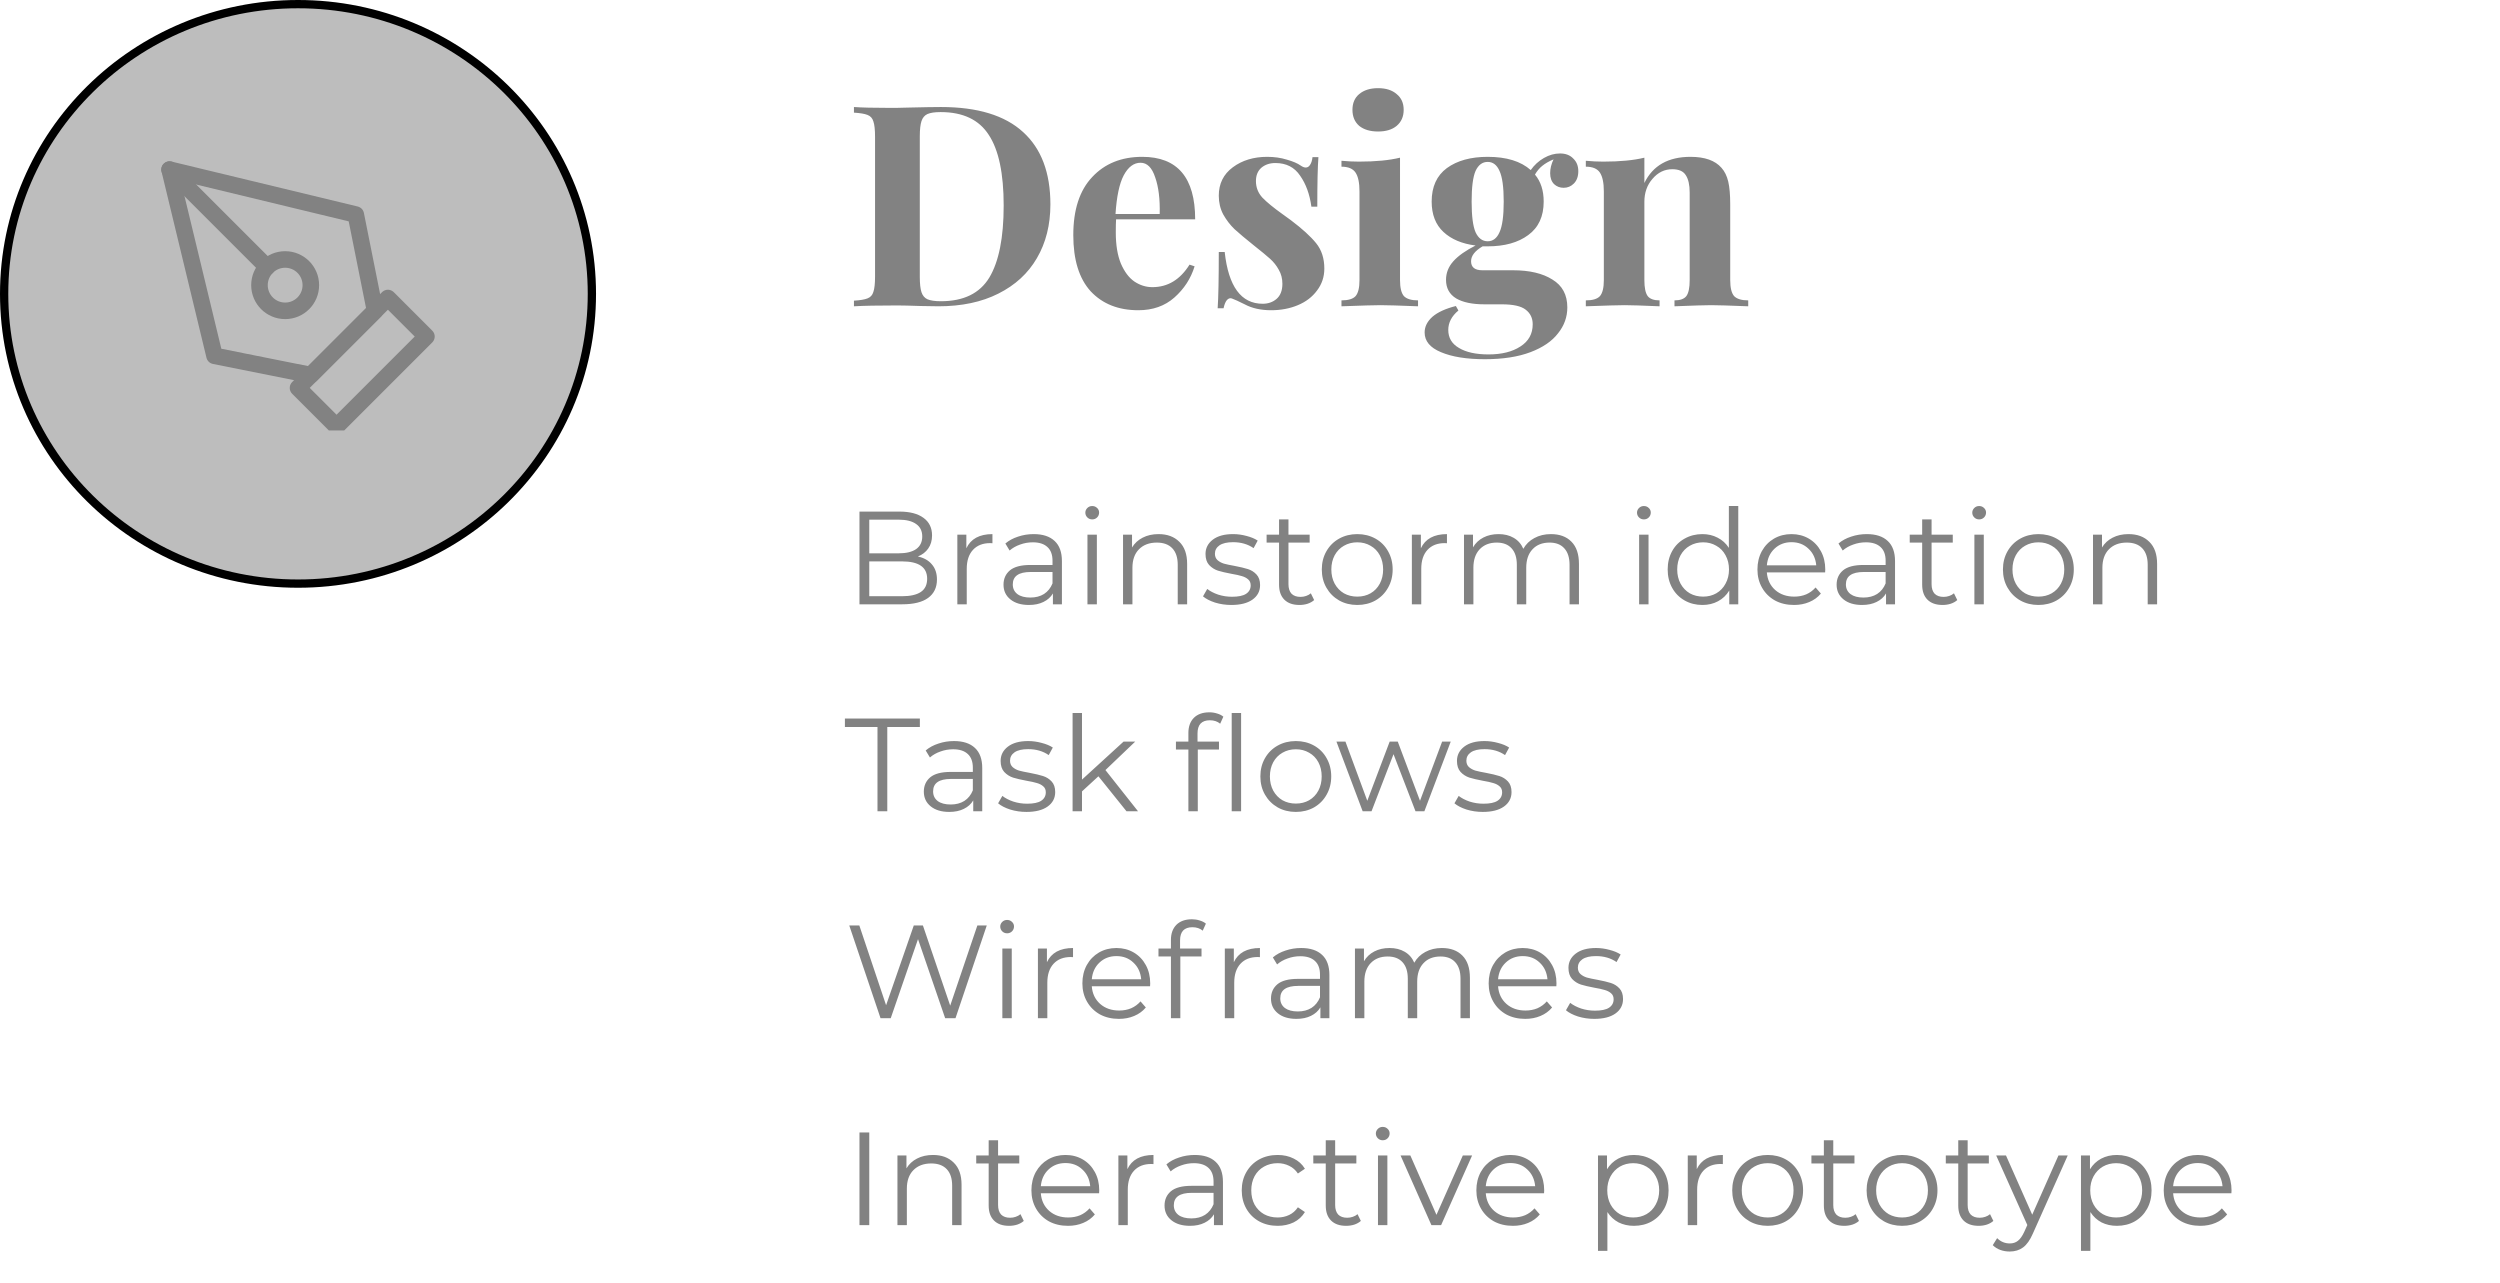 <svg width="302" height="155" viewBox="0 0 302 155" fill="none" xmlns="http://www.w3.org/2000/svg">
<path d="M36 70.5C16.387 70.5 0.5 54.823 0.5 35.5C0.5 16.177 16.387 0.5 36 0.5C55.613 0.5 71.5 16.177 71.5 35.5C71.5 54.823 55.613 70.5 36 70.5Z" fill="#BDBDBD" stroke="black"/>
<g clip-path="url(#clip0)">
<path d="M36 46.859L46.859 36L51.513 40.654L40.654 51.513L36 46.859Z" stroke="#828282" stroke-width="2" stroke-linecap="round" stroke-linejoin="round"/>
<path d="M45.305 37.552L42.978 25.918L20.484 20.488L25.914 42.982L37.548 45.309L45.305 37.552Z" stroke="#828282" stroke-width="2" stroke-linecap="round" stroke-linejoin="round"/>
<path d="M20.484 20.488L32.252 32.256" stroke="#828282" stroke-width="2" stroke-linecap="round" stroke-linejoin="round"/>
<path d="M34.446 37.549C36.16 37.549 37.549 36.16 37.549 34.446C37.549 32.733 36.16 31.344 34.446 31.344C32.733 31.344 31.344 32.733 31.344 34.446C31.344 36.16 32.733 37.549 34.446 37.549Z" stroke="#828282" stroke-width="2" stroke-linecap="round" stroke-linejoin="round"/>
</g>
<path d="M113.662 12.928C118.082 12.928 121.391 13.937 123.59 15.954C125.789 17.949 126.888 20.861 126.888 24.692C126.888 27.163 126.344 29.327 125.256 31.186C124.191 33.022 122.638 34.45 120.598 35.47C118.581 36.49 116.167 37 113.356 37L111.248 36.966C109.933 36.921 108.981 36.898 108.392 36.898C106.057 36.898 104.312 36.932 103.156 37V36.32C103.904 36.275 104.448 36.184 104.788 36.048C105.151 35.912 105.389 35.651 105.502 35.266C105.638 34.881 105.706 34.257 105.706 33.396V16.532C105.706 15.671 105.638 15.047 105.502 14.662C105.389 14.277 105.151 14.016 104.788 13.88C104.448 13.744 103.904 13.653 103.156 13.608V12.928C104.108 12.996 105.479 13.03 107.27 13.03H108.324L109.684 12.996C111.543 12.951 112.869 12.928 113.662 12.928ZM113.628 13.54C112.925 13.54 112.393 13.619 112.03 13.778C111.69 13.937 111.452 14.22 111.316 14.628C111.18 15.036 111.112 15.648 111.112 16.464V33.464C111.112 34.28 111.18 34.892 111.316 35.3C111.452 35.708 111.69 35.991 112.03 36.15C112.393 36.309 112.937 36.388 113.662 36.388C116.405 36.388 118.354 35.436 119.51 33.532C120.666 31.605 121.244 28.704 121.244 24.828C121.244 20.952 120.643 18.107 119.442 16.294C118.263 14.458 116.325 13.54 113.628 13.54ZM139.208 34.688C141.067 34.688 142.563 33.781 143.696 31.968L144.308 32.172C143.855 33.645 143.039 34.903 141.86 35.946C140.704 36.966 139.254 37.476 137.508 37.476C135.106 37.476 133.19 36.717 131.762 35.198C130.357 33.657 129.654 31.39 129.654 28.398C129.654 25.338 130.414 23.003 131.932 21.394C133.451 19.762 135.468 18.946 137.984 18.946C142.246 18.946 144.376 21.462 144.376 26.494H134.822C134.8 26.834 134.788 27.367 134.788 28.092C134.788 29.588 134.992 30.835 135.4 31.832C135.831 32.829 136.375 33.555 137.032 34.008C137.712 34.461 138.438 34.688 139.208 34.688ZM137.78 19.66C136.964 19.66 136.284 20.17 135.74 21.19C135.219 22.187 134.89 23.74 134.754 25.848H140.092C140.138 24.057 139.956 22.584 139.548 21.428C139.163 20.249 138.574 19.66 137.78 19.66ZM153.077 18.946C153.939 18.946 154.732 19.059 155.457 19.286C156.183 19.49 156.738 19.728 157.123 20C157.35 20.159 157.554 20.238 157.735 20.238C157.939 20.238 158.109 20.136 158.245 19.932C158.404 19.705 158.506 19.388 158.551 18.98H159.265C159.175 20.136 159.129 22.131 159.129 24.964H158.415C158.211 23.468 157.758 22.221 157.055 21.224C156.375 20.204 155.378 19.694 154.063 19.694C153.383 19.694 152.817 19.887 152.363 20.272C151.933 20.657 151.717 21.19 151.717 21.87C151.717 22.641 151.978 23.309 152.499 23.876C153.021 24.42 153.837 25.089 154.947 25.882L155.933 26.596C157.316 27.639 158.336 28.568 158.993 29.384C159.651 30.2 159.979 31.22 159.979 32.444C159.979 33.441 159.685 34.325 159.095 35.096C158.529 35.867 157.758 36.456 156.783 36.864C155.809 37.272 154.732 37.476 153.553 37.476C152.307 37.476 151.241 37.238 150.357 36.762C149.632 36.399 149.111 36.161 148.793 36.048C148.567 35.98 148.363 36.059 148.181 36.286C148.023 36.49 147.898 36.807 147.807 37.238H147.093C147.184 35.946 147.229 33.679 147.229 30.438H147.943C148.397 34.609 149.927 36.694 152.533 36.694C153.191 36.694 153.746 36.501 154.199 36.116C154.675 35.708 154.913 35.096 154.913 34.28C154.913 33.645 154.766 33.079 154.471 32.58C154.199 32.081 153.848 31.639 153.417 31.254C152.987 30.869 152.341 30.336 151.479 29.656C150.459 28.84 149.677 28.183 149.133 27.684C148.612 27.185 148.159 26.596 147.773 25.916C147.411 25.236 147.229 24.477 147.229 23.638C147.229 22.187 147.796 21.043 148.929 20.204C150.063 19.365 151.445 18.946 153.077 18.946ZM166.47 10.65C167.422 10.65 168.17 10.888 168.714 11.364C169.281 11.817 169.564 12.452 169.564 13.268C169.564 14.084 169.281 14.73 168.714 15.206C168.17 15.659 167.422 15.886 166.47 15.886C165.518 15.886 164.759 15.659 164.192 15.206C163.648 14.73 163.376 14.084 163.376 13.268C163.376 12.452 163.648 11.817 164.192 11.364C164.759 10.888 165.518 10.65 166.47 10.65ZM169.122 33.838C169.122 34.767 169.281 35.413 169.598 35.776C169.938 36.116 170.505 36.286 171.298 36.286V37C169.032 36.909 167.524 36.864 166.776 36.864C166.074 36.864 164.498 36.909 162.05 37V36.286C162.866 36.286 163.433 36.116 163.75 35.776C164.068 35.413 164.226 34.767 164.226 33.838V23.128C164.226 22.085 164.068 21.326 163.75 20.85C163.433 20.374 162.866 20.136 162.05 20.136V19.422C162.776 19.49 163.478 19.524 164.158 19.524C166.176 19.524 167.83 19.365 169.122 19.048V33.838ZM188.891 22.686C188.438 22.686 188.052 22.539 187.735 22.244C187.418 21.927 187.259 21.485 187.259 20.918C187.259 20.374 187.395 19.819 187.667 19.252C187.123 19.479 186.67 19.739 186.307 20.034C185.967 20.306 185.672 20.657 185.423 21.088C186.126 21.927 186.477 23.015 186.477 24.352C186.477 26.143 185.854 27.491 184.607 28.398C183.383 29.305 181.751 29.758 179.711 29.758H179.099C178.17 30.302 177.705 30.903 177.705 31.56C177.705 32.285 178.158 32.648 179.065 32.648H182.771C184.766 32.648 186.352 33.022 187.531 33.77C188.732 34.495 189.333 35.617 189.333 37.136C189.333 38.292 188.959 39.335 188.211 40.264C187.486 41.216 186.375 41.975 184.879 42.542C183.383 43.109 181.547 43.392 179.371 43.392C177.172 43.392 175.404 43.109 174.067 42.542C172.752 41.998 172.095 41.205 172.095 40.162C172.095 39.459 172.412 38.825 173.047 38.258C173.682 37.714 174.622 37.283 175.869 36.966L176.175 37.51C175.359 38.19 174.951 38.972 174.951 39.856C174.951 40.808 175.382 41.533 176.243 42.032C177.104 42.553 178.294 42.814 179.813 42.814C181.4 42.814 182.68 42.497 183.655 41.862C184.652 41.227 185.151 40.332 185.151 39.176C185.151 38.428 184.868 37.839 184.301 37.408C183.757 36.977 182.794 36.762 181.411 36.762H179.303C177.852 36.762 176.719 36.524 175.903 36.048C175.087 35.549 174.679 34.801 174.679 33.804C174.679 32.965 174.974 32.217 175.563 31.56C176.152 30.903 177.048 30.268 178.249 29.656C176.617 29.452 175.325 28.908 174.373 28.024C173.421 27.14 172.945 25.916 172.945 24.352C172.945 22.561 173.557 21.213 174.781 20.306C176.028 19.399 177.671 18.946 179.711 18.946C181.978 18.946 183.712 19.479 184.913 20.544C185.344 19.932 185.876 19.445 186.511 19.082C187.146 18.719 187.792 18.538 188.449 18.538C189.129 18.538 189.662 18.742 190.047 19.15C190.455 19.535 190.659 20.045 190.659 20.68C190.659 21.315 190.478 21.813 190.115 22.176C189.775 22.516 189.367 22.686 188.891 22.686ZM179.711 29.146C180.346 29.146 180.822 28.783 181.139 28.058C181.479 27.333 181.649 26.097 181.649 24.352C181.649 22.607 181.479 21.371 181.139 20.646C180.822 19.921 180.346 19.558 179.711 19.558C179.076 19.558 178.589 19.921 178.249 20.646C177.932 21.371 177.773 22.607 177.773 24.352C177.773 26.097 177.932 27.333 178.249 28.058C178.589 28.783 179.076 29.146 179.711 29.146ZM204.216 18.946C205.939 18.946 207.185 19.388 207.956 20.272C208.341 20.703 208.613 21.258 208.772 21.938C208.931 22.618 209.01 23.536 209.01 24.692V33.838C209.01 34.767 209.169 35.413 209.486 35.776C209.826 36.116 210.393 36.286 211.186 36.286V37C208.919 36.909 207.423 36.864 206.698 36.864C206.018 36.864 204.545 36.909 202.278 37V36.286C202.958 36.286 203.434 36.116 203.706 35.776C203.978 35.413 204.114 34.767 204.114 33.838V23.264C204.114 22.335 203.955 21.632 203.638 21.156C203.343 20.68 202.799 20.442 202.006 20.442C201.077 20.442 200.283 20.827 199.626 21.598C198.969 22.346 198.64 23.275 198.64 24.386V33.838C198.64 34.767 198.776 35.413 199.048 35.776C199.32 36.116 199.796 36.286 200.476 36.286V37C198.391 36.909 196.985 36.864 196.26 36.864C195.58 36.864 194.016 36.909 191.568 37V36.286C192.384 36.286 192.951 36.116 193.268 35.776C193.585 35.413 193.744 34.767 193.744 33.838V23.128C193.744 22.085 193.585 21.326 193.268 20.85C192.951 20.374 192.384 20.136 191.568 20.136V19.422C192.293 19.49 192.996 19.524 193.676 19.524C195.693 19.524 197.348 19.365 198.64 19.048V22.108C199.66 20 201.519 18.946 204.216 18.946Z" fill="#828282"/>
<path d="M110.88 67.224C111.616 67.384 112.181 67.704 112.576 68.184C112.981 68.653 113.184 69.261 113.184 70.008C113.184 70.968 112.827 71.709 112.112 72.232C111.408 72.744 110.363 73 108.976 73H103.824V61.8H108.656C109.904 61.8 110.869 62.051 111.552 62.552C112.245 63.053 112.592 63.763 112.592 64.68C112.592 65.299 112.437 65.827 112.128 66.264C111.829 66.691 111.413 67.011 110.88 67.224ZM105.008 62.776V66.84H108.576C109.483 66.84 110.181 66.669 110.672 66.328C111.163 65.976 111.408 65.469 111.408 64.808C111.408 64.147 111.163 63.645 110.672 63.304C110.181 62.952 109.483 62.776 108.576 62.776H105.008ZM108.96 72.024C109.963 72.024 110.72 71.853 111.232 71.512C111.744 71.171 112 70.637 112 69.912C112 68.515 110.987 67.816 108.96 67.816H105.008V72.024H108.96ZM116.735 66.232C117.001 65.667 117.396 65.24 117.919 64.952C118.452 64.664 119.108 64.52 119.887 64.52V65.624L119.615 65.608C118.729 65.608 118.036 65.88 117.535 66.424C117.033 66.968 116.783 67.731 116.783 68.712V73H115.647V64.584H116.735V66.232ZM124.872 64.52C125.97 64.52 126.813 64.797 127.4 65.352C127.986 65.896 128.28 66.707 128.28 67.784V73H127.192V71.688C126.936 72.125 126.557 72.467 126.056 72.712C125.565 72.957 124.978 73.08 124.296 73.08C123.357 73.08 122.61 72.856 122.056 72.408C121.501 71.96 121.224 71.368 121.224 70.632C121.224 69.917 121.48 69.341 121.992 68.904C122.514 68.467 123.341 68.248 124.472 68.248H127.144V67.736C127.144 67.011 126.941 66.461 126.536 66.088C126.13 65.704 125.538 65.512 124.76 65.512C124.226 65.512 123.714 65.603 123.224 65.784C122.733 65.955 122.312 66.195 121.96 66.504L121.448 65.656C121.874 65.293 122.386 65.016 122.984 64.824C123.581 64.621 124.21 64.52 124.872 64.52ZM124.472 72.184C125.112 72.184 125.661 72.04 126.12 71.752C126.578 71.453 126.92 71.027 127.144 70.472V69.096H124.504C123.064 69.096 122.344 69.597 122.344 70.6C122.344 71.091 122.53 71.48 122.904 71.768C123.277 72.045 123.8 72.184 124.472 72.184ZM131.365 64.584H132.501V73H131.365V64.584ZM131.941 62.744C131.707 62.744 131.509 62.664 131.349 62.504C131.189 62.344 131.109 62.152 131.109 61.928C131.109 61.715 131.189 61.528 131.349 61.368C131.509 61.208 131.707 61.128 131.941 61.128C132.176 61.128 132.373 61.208 132.533 61.368C132.693 61.517 132.773 61.699 132.773 61.912C132.773 62.147 132.693 62.344 132.533 62.504C132.373 62.664 132.176 62.744 131.941 62.744ZM139.95 64.52C141.006 64.52 141.843 64.829 142.462 65.448C143.091 66.056 143.406 66.947 143.406 68.12V73H142.27V68.232C142.27 67.357 142.051 66.691 141.614 66.232C141.177 65.773 140.553 65.544 139.742 65.544C138.835 65.544 138.115 65.816 137.582 66.36C137.059 66.893 136.798 67.635 136.798 68.584V73H135.662V64.584H136.75V66.136C137.059 65.624 137.486 65.229 138.03 64.952C138.585 64.664 139.225 64.52 139.95 64.52ZM148.746 73.08C148.064 73.08 147.408 72.984 146.778 72.792C146.16 72.589 145.674 72.339 145.322 72.04L145.834 71.144C146.186 71.421 146.629 71.651 147.162 71.832C147.696 72.003 148.25 72.088 148.826 72.088C149.594 72.088 150.16 71.971 150.522 71.736C150.896 71.491 151.082 71.149 151.082 70.712C151.082 70.403 150.981 70.163 150.778 69.992C150.576 69.811 150.32 69.677 150.01 69.592C149.701 69.496 149.29 69.405 148.778 69.32C148.096 69.192 147.546 69.064 147.13 68.936C146.714 68.797 146.357 68.568 146.058 68.248C145.77 67.928 145.626 67.485 145.626 66.92C145.626 66.216 145.92 65.64 146.506 65.192C147.093 64.744 147.909 64.52 148.954 64.52C149.498 64.52 150.042 64.595 150.586 64.744C151.13 64.883 151.578 65.069 151.93 65.304L151.434 66.216C150.741 65.736 149.914 65.496 148.954 65.496C148.229 65.496 147.68 65.624 147.306 65.88C146.944 66.136 146.762 66.472 146.762 66.888C146.762 67.208 146.864 67.464 147.066 67.656C147.28 67.848 147.541 67.992 147.85 68.088C148.16 68.173 148.586 68.264 149.13 68.36C149.802 68.488 150.341 68.616 150.746 68.744C151.152 68.872 151.498 69.091 151.786 69.4C152.074 69.709 152.218 70.136 152.218 70.68C152.218 71.416 151.909 72.003 151.29 72.44C150.682 72.867 149.834 73.08 148.746 73.08ZM158.75 72.488C158.537 72.68 158.27 72.829 157.95 72.936C157.641 73.032 157.316 73.08 156.974 73.08C156.185 73.08 155.577 72.867 155.15 72.44C154.724 72.013 154.51 71.411 154.51 70.632V65.544H153.006V64.584H154.51V62.744H155.646V64.584H158.206V65.544H155.646V70.568C155.646 71.069 155.769 71.453 156.014 71.72C156.27 71.976 156.633 72.104 157.102 72.104C157.337 72.104 157.561 72.067 157.774 71.992C157.998 71.917 158.19 71.811 158.35 71.672L158.75 72.488ZM163.962 73.08C163.151 73.08 162.42 72.899 161.77 72.536C161.119 72.163 160.607 71.651 160.234 71C159.86 70.349 159.674 69.613 159.674 68.792C159.674 67.971 159.86 67.235 160.234 66.584C160.607 65.933 161.119 65.427 161.77 65.064C162.42 64.701 163.151 64.52 163.962 64.52C164.772 64.52 165.503 64.701 166.154 65.064C166.804 65.427 167.311 65.933 167.674 66.584C168.047 67.235 168.234 67.971 168.234 68.792C168.234 69.613 168.047 70.349 167.674 71C167.311 71.651 166.804 72.163 166.154 72.536C165.503 72.899 164.772 73.08 163.962 73.08ZM163.962 72.072C164.559 72.072 165.092 71.939 165.562 71.672C166.042 71.395 166.415 71.005 166.682 70.504C166.948 70.003 167.082 69.432 167.082 68.792C167.082 68.152 166.948 67.581 166.682 67.08C166.415 66.579 166.042 66.195 165.562 65.928C165.092 65.651 164.559 65.512 163.962 65.512C163.364 65.512 162.826 65.651 162.346 65.928C161.876 66.195 161.503 66.579 161.226 67.08C160.959 67.581 160.826 68.152 160.826 68.792C160.826 69.432 160.959 70.003 161.226 70.504C161.503 71.005 161.876 71.395 162.346 71.672C162.826 71.939 163.364 72.072 163.962 72.072ZM171.641 66.232C171.907 65.667 172.302 65.24 172.825 64.952C173.358 64.664 174.014 64.52 174.793 64.52V65.624L174.521 65.608C173.635 65.608 172.942 65.88 172.441 66.424C171.939 66.968 171.689 67.731 171.689 68.712V73H170.553V64.584H171.641V66.232ZM187.346 64.52C188.402 64.52 189.228 64.824 189.826 65.432C190.434 66.04 190.738 66.936 190.738 68.12V73H189.602V68.232C189.602 67.357 189.388 66.691 188.962 66.232C188.546 65.773 187.954 65.544 187.186 65.544C186.311 65.544 185.623 65.816 185.122 66.36C184.62 66.893 184.37 67.635 184.37 68.584V73H183.234V68.232C183.234 67.357 183.02 66.691 182.594 66.232C182.178 65.773 181.58 65.544 180.802 65.544C179.938 65.544 179.25 65.816 178.738 66.36C178.236 66.893 177.986 67.635 177.986 68.584V73H176.85V64.584H177.938V66.12C178.236 65.608 178.652 65.213 179.186 64.936C179.719 64.659 180.332 64.52 181.026 64.52C181.73 64.52 182.338 64.669 182.85 64.968C183.372 65.267 183.762 65.709 184.018 66.296C184.327 65.741 184.77 65.309 185.346 65C185.932 64.68 186.599 64.52 187.346 64.52ZM198.006 64.584H199.142V73H198.006V64.584ZM198.582 62.744C198.347 62.744 198.15 62.664 197.99 62.504C197.83 62.344 197.75 62.152 197.75 61.928C197.75 61.715 197.83 61.528 197.99 61.368C198.15 61.208 198.347 61.128 198.582 61.128C198.817 61.128 199.014 61.208 199.174 61.368C199.334 61.517 199.414 61.699 199.414 61.912C199.414 62.147 199.334 62.344 199.174 62.504C199.014 62.664 198.817 62.744 198.582 62.744ZM209.983 61.128V73H208.895V71.336C208.553 71.901 208.1 72.333 207.535 72.632C206.98 72.931 206.351 73.08 205.647 73.08C204.857 73.08 204.143 72.899 203.503 72.536C202.863 72.173 202.361 71.667 201.999 71.016C201.636 70.365 201.455 69.624 201.455 68.792C201.455 67.96 201.636 67.219 201.999 66.568C202.361 65.917 202.863 65.416 203.503 65.064C204.143 64.701 204.857 64.52 205.647 64.52C206.329 64.52 206.943 64.664 207.487 64.952C208.041 65.229 208.495 65.64 208.847 66.184V61.128H209.983ZM205.743 72.072C206.329 72.072 206.857 71.939 207.327 71.672C207.807 71.395 208.18 71.005 208.447 70.504C208.724 70.003 208.863 69.432 208.863 68.792C208.863 68.152 208.724 67.581 208.447 67.08C208.18 66.579 207.807 66.195 207.327 65.928C206.857 65.651 206.329 65.512 205.743 65.512C205.145 65.512 204.607 65.651 204.127 65.928C203.657 66.195 203.284 66.579 203.007 67.08C202.74 67.581 202.607 68.152 202.607 68.792C202.607 69.432 202.74 70.003 203.007 70.504C203.284 71.005 203.657 71.395 204.127 71.672C204.607 71.939 205.145 72.072 205.743 72.072ZM220.475 69.144H213.435C213.499 70.019 213.835 70.728 214.443 71.272C215.051 71.805 215.819 72.072 216.747 72.072C217.269 72.072 217.749 71.981 218.187 71.8C218.624 71.608 219.003 71.331 219.323 70.968L219.963 71.704C219.589 72.152 219.12 72.493 218.555 72.728C218 72.963 217.387 73.08 216.715 73.08C215.851 73.08 215.083 72.899 214.411 72.536C213.749 72.163 213.232 71.651 212.859 71C212.485 70.349 212.299 69.613 212.299 68.792C212.299 67.971 212.475 67.235 212.827 66.584C213.189 65.933 213.68 65.427 214.299 65.064C214.928 64.701 215.632 64.52 216.411 64.52C217.189 64.52 217.888 64.701 218.507 65.064C219.125 65.427 219.611 65.933 219.963 66.584C220.315 67.224 220.491 67.96 220.491 68.792L220.475 69.144ZM216.411 65.496C215.6 65.496 214.917 65.757 214.363 66.28C213.819 66.792 213.509 67.464 213.435 68.296H219.403C219.328 67.464 219.013 66.792 218.459 66.28C217.915 65.757 217.232 65.496 216.411 65.496ZM225.512 64.52C226.611 64.52 227.454 64.797 228.04 65.352C228.627 65.896 228.92 66.707 228.92 67.784V73H227.832V71.688C227.576 72.125 227.198 72.467 226.696 72.712C226.206 72.957 225.619 73.08 224.936 73.08C223.998 73.08 223.251 72.856 222.696 72.408C222.142 71.96 221.864 71.368 221.864 70.632C221.864 69.917 222.12 69.341 222.632 68.904C223.155 68.467 223.982 68.248 225.112 68.248H227.784V67.736C227.784 67.011 227.582 66.461 227.176 66.088C226.771 65.704 226.179 65.512 225.4 65.512C224.867 65.512 224.355 65.603 223.864 65.784C223.374 65.955 222.952 66.195 222.6 66.504L222.088 65.656C222.515 65.293 223.027 65.016 223.624 64.824C224.222 64.621 224.851 64.52 225.512 64.52ZM225.112 72.184C225.752 72.184 226.302 72.04 226.76 71.752C227.219 71.453 227.56 71.027 227.784 70.472V69.096H225.144C223.704 69.096 222.984 69.597 222.984 70.6C222.984 71.091 223.171 71.48 223.544 71.768C223.918 72.045 224.44 72.184 225.112 72.184ZM236.438 72.488C236.225 72.68 235.958 72.829 235.638 72.936C235.329 73.032 235.003 73.08 234.662 73.08C233.873 73.08 233.265 72.867 232.838 72.44C232.411 72.013 232.198 71.411 232.198 70.632V65.544H230.694V64.584H232.198V62.744H233.334V64.584H235.894V65.544H233.334V70.568C233.334 71.069 233.457 71.453 233.702 71.72C233.958 71.976 234.321 72.104 234.79 72.104C235.025 72.104 235.249 72.067 235.462 71.992C235.686 71.917 235.878 71.811 236.038 71.672L236.438 72.488ZM238.506 64.584H239.642V73H238.506V64.584ZM239.082 62.744C238.847 62.744 238.65 62.664 238.49 62.504C238.33 62.344 238.25 62.152 238.25 61.928C238.25 61.715 238.33 61.528 238.49 61.368C238.65 61.208 238.847 61.128 239.082 61.128C239.317 61.128 239.514 61.208 239.674 61.368C239.834 61.517 239.914 61.699 239.914 61.912C239.914 62.147 239.834 62.344 239.674 62.504C239.514 62.664 239.317 62.744 239.082 62.744ZM246.243 73.08C245.432 73.08 244.701 72.899 244.051 72.536C243.4 72.163 242.888 71.651 242.515 71C242.141 70.349 241.955 69.613 241.955 68.792C241.955 67.971 242.141 67.235 242.515 66.584C242.888 65.933 243.4 65.427 244.051 65.064C244.701 64.701 245.432 64.52 246.243 64.52C247.053 64.52 247.784 64.701 248.435 65.064C249.085 65.427 249.592 65.933 249.955 66.584C250.328 67.235 250.515 67.971 250.515 68.792C250.515 69.613 250.328 70.349 249.955 71C249.592 71.651 249.085 72.163 248.435 72.536C247.784 72.899 247.053 73.08 246.243 73.08ZM246.243 72.072C246.84 72.072 247.373 71.939 247.843 71.672C248.323 71.395 248.696 71.005 248.963 70.504C249.229 70.003 249.363 69.432 249.363 68.792C249.363 68.152 249.229 67.581 248.963 67.08C248.696 66.579 248.323 66.195 247.843 65.928C247.373 65.651 246.84 65.512 246.243 65.512C245.645 65.512 245.107 65.651 244.627 65.928C244.157 66.195 243.784 66.579 243.507 67.08C243.24 67.581 243.107 68.152 243.107 68.792C243.107 69.432 243.24 70.003 243.507 70.504C243.784 71.005 244.157 71.395 244.627 71.672C245.107 71.939 245.645 72.072 246.243 72.072ZM257.122 64.52C258.178 64.52 259.015 64.829 259.634 65.448C260.263 66.056 260.578 66.947 260.578 68.12V73H259.442V68.232C259.442 67.357 259.223 66.691 258.786 66.232C258.349 65.773 257.725 65.544 256.914 65.544C256.007 65.544 255.287 65.816 254.754 66.36C254.231 66.893 253.97 67.635 253.97 68.584V73H252.834V64.584H253.922V66.136C254.231 65.624 254.658 65.229 255.202 64.952C255.757 64.664 256.397 64.52 257.122 64.52ZM106 87.824H102.064V86.8H111.12V87.824H107.184V98H106V87.824ZM115.247 89.52C116.345 89.52 117.188 89.797 117.775 90.352C118.361 90.896 118.655 91.707 118.655 92.784V98H117.567V96.688C117.311 97.125 116.932 97.467 116.431 97.712C115.94 97.957 115.353 98.08 114.671 98.08C113.732 98.08 112.985 97.856 112.431 97.408C111.876 96.96 111.599 96.368 111.599 95.632C111.599 94.917 111.855 94.341 112.367 93.904C112.889 93.467 113.716 93.248 114.847 93.248H117.519V92.736C117.519 92.011 117.316 91.461 116.911 91.088C116.505 90.704 115.913 90.512 115.135 90.512C114.601 90.512 114.089 90.603 113.599 90.784C113.108 90.955 112.687 91.195 112.335 91.504L111.823 90.656C112.249 90.293 112.761 90.016 113.359 89.824C113.956 89.621 114.585 89.52 115.247 89.52ZM114.847 97.184C115.487 97.184 116.036 97.04 116.495 96.752C116.953 96.453 117.295 96.027 117.519 95.472V94.096H114.879C113.439 94.096 112.719 94.597 112.719 95.6C112.719 96.091 112.905 96.48 113.279 96.768C113.652 97.045 114.175 97.184 114.847 97.184ZM123.996 98.08C123.314 98.08 122.658 97.984 122.028 97.792C121.41 97.589 120.924 97.339 120.572 97.04L121.084 96.144C121.436 96.421 121.879 96.651 122.412 96.832C122.946 97.003 123.5 97.088 124.076 97.088C124.844 97.088 125.41 96.971 125.772 96.736C126.146 96.491 126.332 96.149 126.332 95.712C126.332 95.403 126.231 95.163 126.028 94.992C125.826 94.811 125.57 94.677 125.26 94.592C124.951 94.496 124.54 94.405 124.028 94.32C123.346 94.192 122.796 94.064 122.38 93.936C121.964 93.797 121.607 93.568 121.308 93.248C121.02 92.928 120.876 92.485 120.876 91.92C120.876 91.216 121.17 90.64 121.756 90.192C122.343 89.744 123.159 89.52 124.204 89.52C124.748 89.52 125.292 89.595 125.836 89.744C126.38 89.883 126.828 90.069 127.18 90.304L126.684 91.216C125.991 90.736 125.164 90.496 124.204 90.496C123.479 90.496 122.93 90.624 122.556 90.88C122.194 91.136 122.012 91.472 122.012 91.888C122.012 92.208 122.114 92.464 122.316 92.656C122.53 92.848 122.791 92.992 123.1 93.088C123.41 93.173 123.836 93.264 124.38 93.36C125.052 93.488 125.591 93.616 125.996 93.744C126.402 93.872 126.748 94.091 127.036 94.4C127.324 94.709 127.468 95.136 127.468 95.68C127.468 96.416 127.159 97.003 126.54 97.44C125.932 97.867 125.084 98.08 123.996 98.08ZM132.688 93.776L130.704 95.6V98H129.568V86.128H130.704V94.176L135.728 89.584H137.136L133.536 93.024L137.472 98H136.08L132.688 93.776ZM146.149 87.008C145.659 87.008 145.285 87.141 145.029 87.408C144.784 87.675 144.661 88.069 144.661 88.592V89.584H147.253V90.544H144.693V98H143.557V90.544H142.053V89.584H143.557V88.544C143.557 87.776 143.776 87.168 144.213 86.72C144.661 86.272 145.291 86.048 146.101 86.048C146.421 86.048 146.731 86.096 147.029 86.192C147.328 86.277 147.579 86.405 147.781 86.576L147.397 87.424C147.067 87.147 146.651 87.008 146.149 87.008ZM148.789 86.128H149.925V98H148.789V86.128ZM156.54 98.08C155.729 98.08 154.998 97.899 154.348 97.536C153.697 97.163 153.185 96.651 152.812 96C152.438 95.349 152.252 94.613 152.252 93.792C152.252 92.971 152.438 92.235 152.812 91.584C153.185 90.933 153.697 90.427 154.348 90.064C154.998 89.701 155.729 89.52 156.54 89.52C157.35 89.52 158.081 89.701 158.732 90.064C159.382 90.427 159.889 90.933 160.252 91.584C160.625 92.235 160.812 92.971 160.812 93.792C160.812 94.613 160.625 95.349 160.252 96C159.889 96.651 159.382 97.163 158.732 97.536C158.081 97.899 157.35 98.08 156.54 98.08ZM156.54 97.072C157.137 97.072 157.67 96.939 158.14 96.672C158.62 96.395 158.993 96.005 159.26 95.504C159.526 95.003 159.66 94.432 159.66 93.792C159.66 93.152 159.526 92.581 159.26 92.08C158.993 91.579 158.62 91.195 158.14 90.928C157.67 90.651 157.137 90.512 156.54 90.512C155.942 90.512 155.404 90.651 154.924 90.928C154.454 91.195 154.081 91.579 153.804 92.08C153.537 92.581 153.404 93.152 153.404 93.792C153.404 94.432 153.537 95.003 153.804 95.504C154.081 96.005 154.454 96.395 154.924 96.672C155.404 96.939 155.942 97.072 156.54 97.072ZM175.249 89.584L172.065 98H170.993L168.337 91.104L165.681 98H164.609L161.441 89.584H162.529L165.169 96.736L167.873 89.584H168.849L171.537 96.736L174.209 89.584H175.249ZM179.121 98.08C178.439 98.08 177.783 97.984 177.153 97.792C176.535 97.589 176.049 97.339 175.697 97.04L176.209 96.144C176.561 96.421 177.004 96.651 177.537 96.832C178.071 97.003 178.625 97.088 179.201 97.088C179.969 97.088 180.535 96.971 180.897 96.736C181.271 96.491 181.457 96.149 181.457 95.712C181.457 95.403 181.356 95.163 181.153 94.992C180.951 94.811 180.695 94.677 180.385 94.592C180.076 94.496 179.665 94.405 179.153 94.32C178.471 94.192 177.921 94.064 177.505 93.936C177.089 93.797 176.732 93.568 176.433 93.248C176.145 92.928 176.001 92.485 176.001 91.92C176.001 91.216 176.295 90.64 176.881 90.192C177.468 89.744 178.284 89.52 179.329 89.52C179.873 89.52 180.417 89.595 180.961 89.744C181.505 89.883 181.953 90.069 182.305 90.304L181.809 91.216C181.116 90.736 180.289 90.496 179.329 90.496C178.604 90.496 178.055 90.624 177.681 90.88C177.319 91.136 177.137 91.472 177.137 91.888C177.137 92.208 177.239 92.464 177.441 92.656C177.655 92.848 177.916 92.992 178.225 93.088C178.535 93.173 178.961 93.264 179.505 93.36C180.177 93.488 180.716 93.616 181.121 93.744C181.527 93.872 181.873 94.091 182.161 94.4C182.449 94.709 182.593 95.136 182.593 95.68C182.593 96.416 182.284 97.003 181.665 97.44C181.057 97.867 180.209 98.08 179.121 98.08ZM119.2 111.8L115.424 123H114.176L110.896 113.448L107.6 123H106.368L102.592 111.8H103.808L107.04 121.432L110.384 111.8H111.488L114.784 121.48L118.064 111.8H119.2ZM121.084 114.584H122.22V123H121.084V114.584ZM121.66 112.744C121.425 112.744 121.228 112.664 121.068 112.504C120.908 112.344 120.828 112.152 120.828 111.928C120.828 111.715 120.908 111.528 121.068 111.368C121.228 111.208 121.425 111.128 121.66 111.128C121.895 111.128 122.092 111.208 122.252 111.368C122.412 111.517 122.492 111.699 122.492 111.912C122.492 112.147 122.412 112.344 122.252 112.504C122.092 112.664 121.895 112.744 121.66 112.744ZM126.469 116.232C126.736 115.667 127.13 115.24 127.653 114.952C128.186 114.664 128.842 114.52 129.621 114.52V115.624L129.349 115.608C128.464 115.608 127.77 115.88 127.269 116.424C126.768 116.968 126.517 117.731 126.517 118.712V123H125.381V114.584H126.469V116.232ZM138.928 119.144H131.888C131.952 120.019 132.288 120.728 132.896 121.272C133.504 121.805 134.272 122.072 135.2 122.072C135.722 122.072 136.202 121.981 136.64 121.8C137.077 121.608 137.456 121.331 137.776 120.968L138.416 121.704C138.042 122.152 137.573 122.493 137.008 122.728C136.453 122.963 135.84 123.08 135.168 123.08C134.304 123.08 133.536 122.899 132.864 122.536C132.202 122.163 131.685 121.651 131.312 121C130.938 120.349 130.752 119.613 130.752 118.792C130.752 117.971 130.928 117.235 131.28 116.584C131.642 115.933 132.133 115.427 132.752 115.064C133.381 114.701 134.085 114.52 134.864 114.52C135.642 114.52 136.341 114.701 136.96 115.064C137.578 115.427 138.064 115.933 138.416 116.584C138.768 117.224 138.944 117.96 138.944 118.792L138.928 119.144ZM134.864 115.496C134.053 115.496 133.37 115.757 132.816 116.28C132.272 116.792 131.962 117.464 131.888 118.296H137.856C137.781 117.464 137.466 116.792 136.912 116.28C136.368 115.757 135.685 115.496 134.864 115.496ZM144.04 112.008C143.549 112.008 143.176 112.141 142.92 112.408C142.675 112.675 142.552 113.069 142.552 113.592V114.584H145.144V115.544H142.584V123H141.448V115.544H139.944V114.584H141.448V113.544C141.448 112.776 141.667 112.168 142.104 111.72C142.552 111.272 143.181 111.048 143.992 111.048C144.312 111.048 144.621 111.096 144.92 111.192C145.219 111.277 145.469 111.405 145.672 111.576L145.288 112.424C144.957 112.147 144.541 112.008 144.04 112.008ZM149.047 116.232C149.314 115.667 149.708 115.24 150.231 114.952C150.764 114.664 151.42 114.52 152.199 114.52V115.624L151.927 115.608C151.042 115.608 150.348 115.88 149.847 116.424C149.346 116.968 149.095 117.731 149.095 118.712V123H147.959V114.584H149.047V116.232ZM157.184 114.52C158.283 114.52 159.126 114.797 159.712 115.352C160.299 115.896 160.592 116.707 160.592 117.784V123H159.504V121.688C159.248 122.125 158.87 122.467 158.368 122.712C157.878 122.957 157.291 123.08 156.608 123.08C155.67 123.08 154.923 122.856 154.368 122.408C153.814 121.96 153.536 121.368 153.536 120.632C153.536 119.917 153.792 119.341 154.304 118.904C154.827 118.467 155.654 118.248 156.784 118.248H159.456V117.736C159.456 117.011 159.254 116.461 158.848 116.088C158.443 115.704 157.851 115.512 157.072 115.512C156.539 115.512 156.027 115.603 155.536 115.784C155.046 115.955 154.624 116.195 154.272 116.504L153.76 115.656C154.187 115.293 154.699 115.016 155.296 114.824C155.894 114.621 156.523 114.52 157.184 114.52ZM156.784 122.184C157.424 122.184 157.974 122.04 158.432 121.752C158.891 121.453 159.232 121.027 159.456 120.472V119.096H156.816C155.376 119.096 154.656 119.597 154.656 120.6C154.656 121.091 154.843 121.48 155.216 121.768C155.59 122.045 156.112 122.184 156.784 122.184ZM174.174 114.52C175.23 114.52 176.056 114.824 176.654 115.432C177.262 116.04 177.566 116.936 177.566 118.12V123H176.43V118.232C176.43 117.357 176.216 116.691 175.79 116.232C175.374 115.773 174.782 115.544 174.014 115.544C173.139 115.544 172.451 115.816 171.95 116.36C171.448 116.893 171.198 117.635 171.198 118.584V123H170.062V118.232C170.062 117.357 169.848 116.691 169.422 116.232C169.006 115.773 168.408 115.544 167.63 115.544C166.766 115.544 166.078 115.816 165.566 116.36C165.064 116.893 164.814 117.635 164.814 118.584V123H163.678V114.584H164.766V116.12C165.064 115.608 165.48 115.213 166.014 114.936C166.547 114.659 167.16 114.52 167.854 114.52C168.558 114.52 169.166 114.669 169.678 114.968C170.2 115.267 170.59 115.709 170.846 116.296C171.155 115.741 171.598 115.309 172.174 115C172.76 114.68 173.427 114.52 174.174 114.52ZM188.006 119.144H180.966C181.03 120.019 181.366 120.728 181.974 121.272C182.582 121.805 183.35 122.072 184.278 122.072C184.8 122.072 185.28 121.981 185.718 121.8C186.155 121.608 186.534 121.331 186.854 120.968L187.494 121.704C187.12 122.152 186.651 122.493 186.086 122.728C185.531 122.963 184.918 123.08 184.246 123.08C183.382 123.08 182.614 122.899 181.942 122.536C181.28 122.163 180.763 121.651 180.39 121C180.016 120.349 179.83 119.613 179.83 118.792C179.83 117.971 180.006 117.235 180.358 116.584C180.72 115.933 181.211 115.427 181.83 115.064C182.459 114.701 183.163 114.52 183.942 114.52C184.72 114.52 185.419 114.701 186.038 115.064C186.656 115.427 187.142 115.933 187.494 116.584C187.846 117.224 188.022 117.96 188.022 118.792L188.006 119.144ZM183.942 115.496C183.131 115.496 182.448 115.757 181.894 116.28C181.35 116.792 181.04 117.464 180.966 118.296H186.934C186.859 117.464 186.544 116.792 185.99 116.28C185.446 115.757 184.763 115.496 183.942 115.496ZM192.59 123.08C191.907 123.08 191.251 122.984 190.622 122.792C190.003 122.589 189.518 122.339 189.166 122.04L189.678 121.144C190.03 121.421 190.473 121.651 191.006 121.832C191.539 122.003 192.094 122.088 192.67 122.088C193.438 122.088 194.003 121.971 194.366 121.736C194.739 121.491 194.926 121.149 194.926 120.712C194.926 120.403 194.825 120.163 194.622 119.992C194.419 119.811 194.163 119.677 193.854 119.592C193.545 119.496 193.134 119.405 192.622 119.32C191.939 119.192 191.39 119.064 190.974 118.936C190.558 118.797 190.201 118.568 189.902 118.248C189.614 117.928 189.47 117.485 189.47 116.92C189.47 116.216 189.763 115.64 190.35 115.192C190.937 114.744 191.753 114.52 192.798 114.52C193.342 114.52 193.886 114.595 194.43 114.744C194.974 114.883 195.422 115.069 195.774 115.304L195.278 116.216C194.585 115.736 193.758 115.496 192.798 115.496C192.073 115.496 191.523 115.624 191.15 115.88C190.787 116.136 190.606 116.472 190.606 116.888C190.606 117.208 190.707 117.464 190.91 117.656C191.123 117.848 191.385 117.992 191.694 118.088C192.003 118.173 192.43 118.264 192.974 118.36C193.646 118.488 194.185 118.616 194.59 118.744C194.995 118.872 195.342 119.091 195.63 119.4C195.918 119.709 196.062 120.136 196.062 120.68C196.062 121.416 195.753 122.003 195.134 122.44C194.526 122.867 193.678 123.08 192.59 123.08ZM103.824 136.8H105.008V148H103.824V136.8ZM112.7 139.52C113.756 139.52 114.593 139.829 115.212 140.448C115.841 141.056 116.156 141.947 116.156 143.12V148H115.02V143.232C115.02 142.357 114.801 141.691 114.364 141.232C113.927 140.773 113.303 140.544 112.492 140.544C111.585 140.544 110.865 140.816 110.332 141.36C109.809 141.893 109.548 142.635 109.548 143.584V148H108.412V139.584H109.5V141.136C109.809 140.624 110.236 140.229 110.78 139.952C111.335 139.664 111.975 139.52 112.7 139.52ZM123.672 147.488C123.459 147.68 123.192 147.829 122.872 147.936C122.563 148.032 122.238 148.08 121.896 148.08C121.107 148.08 120.499 147.867 120.072 147.44C119.646 147.013 119.432 146.411 119.432 145.632V140.544H117.928V139.584H119.432V137.744H120.568V139.584H123.128V140.544H120.568V145.568C120.568 146.069 120.691 146.453 120.936 146.72C121.192 146.976 121.555 147.104 122.024 147.104C122.259 147.104 122.483 147.067 122.696 146.992C122.92 146.917 123.112 146.811 123.272 146.672L123.672 147.488ZM132.771 144.144H125.731C125.795 145.019 126.131 145.728 126.739 146.272C127.347 146.805 128.115 147.072 129.043 147.072C129.566 147.072 130.046 146.981 130.483 146.8C130.921 146.608 131.299 146.331 131.619 145.968L132.259 146.704C131.886 147.152 131.417 147.493 130.851 147.728C130.297 147.963 129.683 148.08 129.011 148.08C128.147 148.08 127.379 147.899 126.707 147.536C126.046 147.163 125.529 146.651 125.155 146C124.782 145.349 124.595 144.613 124.595 143.792C124.595 142.971 124.771 142.235 125.123 141.584C125.486 140.933 125.977 140.427 126.595 140.064C127.225 139.701 127.929 139.52 128.707 139.52C129.486 139.52 130.185 139.701 130.803 140.064C131.422 140.427 131.907 140.933 132.259 141.584C132.611 142.224 132.787 142.96 132.787 143.792L132.771 144.144ZM128.707 140.496C127.897 140.496 127.214 140.757 126.659 141.28C126.115 141.792 125.806 142.464 125.731 143.296H131.699C131.625 142.464 131.31 141.792 130.755 141.28C130.211 140.757 129.529 140.496 128.707 140.496ZM136.188 141.232C136.454 140.667 136.849 140.24 137.372 139.952C137.905 139.664 138.561 139.52 139.34 139.52V140.624L139.068 140.608C138.182 140.608 137.489 140.88 136.988 141.424C136.486 141.968 136.236 142.731 136.236 143.712V148H135.1V139.584H136.188V141.232ZM144.325 139.52C145.424 139.52 146.266 139.797 146.853 140.352C147.44 140.896 147.733 141.707 147.733 142.784V148H146.645V146.688C146.389 147.125 146.01 147.467 145.509 147.712C145.018 147.957 144.432 148.08 143.749 148.08C142.81 148.08 142.064 147.856 141.509 147.408C140.954 146.96 140.677 146.368 140.677 145.632C140.677 144.917 140.933 144.341 141.445 143.904C141.968 143.467 142.794 143.248 143.925 143.248H146.597V142.736C146.597 142.011 146.394 141.461 145.989 141.088C145.584 140.704 144.992 140.512 144.213 140.512C143.68 140.512 143.168 140.603 142.677 140.784C142.186 140.955 141.765 141.195 141.413 141.504L140.901 140.656C141.328 140.293 141.84 140.016 142.437 139.824C143.034 139.621 143.664 139.52 144.325 139.52ZM143.925 147.184C144.565 147.184 145.114 147.04 145.573 146.752C146.032 146.453 146.373 146.027 146.597 145.472V144.096H143.957C142.517 144.096 141.797 144.597 141.797 145.6C141.797 146.091 141.984 146.48 142.357 146.768C142.73 147.045 143.253 147.184 143.925 147.184ZM154.338 148.08C153.506 148.08 152.759 147.899 152.098 147.536C151.447 147.173 150.935 146.667 150.562 146.016C150.188 145.355 150.002 144.613 150.002 143.792C150.002 142.971 150.188 142.235 150.562 141.584C150.935 140.933 151.447 140.427 152.098 140.064C152.759 139.701 153.506 139.52 154.338 139.52C155.063 139.52 155.708 139.664 156.274 139.952C156.85 140.229 157.303 140.64 157.634 141.184L156.786 141.76C156.508 141.344 156.156 141.035 155.73 140.832C155.303 140.619 154.839 140.512 154.338 140.512C153.73 140.512 153.18 140.651 152.69 140.928C152.21 141.195 151.831 141.579 151.554 142.08C151.287 142.581 151.154 143.152 151.154 143.792C151.154 144.443 151.287 145.019 151.554 145.52C151.831 146.011 152.21 146.395 152.69 146.672C153.18 146.939 153.73 147.072 154.338 147.072C154.839 147.072 155.303 146.971 155.73 146.768C156.156 146.565 156.508 146.256 156.786 145.84L157.634 146.416C157.303 146.96 156.85 147.376 156.274 147.664C155.698 147.941 155.052 148.08 154.338 148.08ZM164.391 147.488C164.178 147.68 163.911 147.829 163.591 147.936C163.282 148.032 162.956 148.08 162.615 148.08C161.826 148.08 161.218 147.867 160.791 147.44C160.364 147.013 160.151 146.411 160.151 145.632V140.544H158.647V139.584H160.151V137.744H161.287V139.584H163.847V140.544H161.287V145.568C161.287 146.069 161.41 146.453 161.655 146.72C161.911 146.976 162.274 147.104 162.743 147.104C162.978 147.104 163.202 147.067 163.415 146.992C163.639 146.917 163.831 146.811 163.991 146.672L164.391 147.488ZM166.459 139.584H167.595V148H166.459V139.584ZM167.035 137.744C166.8 137.744 166.603 137.664 166.443 137.504C166.283 137.344 166.203 137.152 166.203 136.928C166.203 136.715 166.283 136.528 166.443 136.368C166.603 136.208 166.8 136.128 167.035 136.128C167.27 136.128 167.467 136.208 167.627 136.368C167.787 136.517 167.867 136.699 167.867 136.912C167.867 137.147 167.787 137.344 167.627 137.504C167.467 137.664 167.27 137.744 167.035 137.744ZM177.828 139.584L174.084 148H172.916L169.188 139.584H170.372L173.524 146.752L176.708 139.584H177.828ZM186.521 144.144H179.481C179.545 145.019 179.881 145.728 180.489 146.272C181.097 146.805 181.865 147.072 182.793 147.072C183.316 147.072 183.796 146.981 184.233 146.8C184.671 146.608 185.049 146.331 185.369 145.968L186.009 146.704C185.636 147.152 185.167 147.493 184.601 147.728C184.047 147.963 183.433 148.08 182.761 148.08C181.897 148.08 181.129 147.899 180.457 147.536C179.796 147.163 179.279 146.651 178.905 146C178.532 145.349 178.345 144.613 178.345 143.792C178.345 142.971 178.521 142.235 178.873 141.584C179.236 140.933 179.727 140.427 180.345 140.064C180.975 139.701 181.679 139.52 182.457 139.52C183.236 139.52 183.935 139.701 184.553 140.064C185.172 140.427 185.657 140.933 186.009 141.584C186.361 142.224 186.537 142.96 186.537 143.792L186.521 144.144ZM182.457 140.496C181.647 140.496 180.964 140.757 180.409 141.28C179.865 141.792 179.556 142.464 179.481 143.296H185.449C185.375 142.464 185.06 141.792 184.505 141.28C183.961 140.757 183.279 140.496 182.457 140.496ZM197.373 139.52C198.162 139.52 198.877 139.701 199.517 140.064C200.157 140.416 200.658 140.917 201.021 141.568C201.384 142.219 201.565 142.96 201.565 143.792C201.565 144.635 201.384 145.381 201.021 146.032C200.658 146.683 200.157 147.189 199.517 147.552C198.888 147.904 198.173 148.08 197.373 148.08C196.69 148.08 196.072 147.941 195.517 147.664C194.973 147.376 194.525 146.96 194.173 146.416V151.104H193.037V139.584H194.125V141.248C194.466 140.693 194.914 140.267 195.469 139.968C196.034 139.669 196.669 139.52 197.373 139.52ZM197.293 147.072C197.88 147.072 198.413 146.939 198.893 146.672C199.373 146.395 199.746 146.005 200.013 145.504C200.29 145.003 200.429 144.432 200.429 143.792C200.429 143.152 200.29 142.587 200.013 142.096C199.746 141.595 199.373 141.205 198.893 140.928C198.413 140.651 197.88 140.512 197.293 140.512C196.696 140.512 196.157 140.651 195.677 140.928C195.208 141.205 194.834 141.595 194.557 142.096C194.29 142.587 194.157 143.152 194.157 143.792C194.157 144.432 194.29 145.003 194.557 145.504C194.834 146.005 195.208 146.395 195.677 146.672C196.157 146.939 196.696 147.072 197.293 147.072ZM204.969 141.232C205.236 140.667 205.63 140.24 206.153 139.952C206.686 139.664 207.342 139.52 208.121 139.52V140.624L207.849 140.608C206.964 140.608 206.27 140.88 205.769 141.424C205.268 141.968 205.017 142.731 205.017 143.712V148H203.881V139.584H204.969V141.232ZM213.54 148.08C212.729 148.08 211.998 147.899 211.348 147.536C210.697 147.163 210.185 146.651 209.812 146C209.438 145.349 209.252 144.613 209.252 143.792C209.252 142.971 209.438 142.235 209.812 141.584C210.185 140.933 210.697 140.427 211.348 140.064C211.998 139.701 212.729 139.52 213.54 139.52C214.35 139.52 215.081 139.701 215.732 140.064C216.382 140.427 216.889 140.933 217.252 141.584C217.625 142.235 217.812 142.971 217.812 143.792C217.812 144.613 217.625 145.349 217.252 146C216.889 146.651 216.382 147.163 215.732 147.536C215.081 147.899 214.35 148.08 213.54 148.08ZM213.54 147.072C214.137 147.072 214.67 146.939 215.14 146.672C215.62 146.395 215.993 146.005 216.26 145.504C216.526 145.003 216.66 144.432 216.66 143.792C216.66 143.152 216.526 142.581 216.26 142.08C215.993 141.579 215.62 141.195 215.14 140.928C214.67 140.651 214.137 140.512 213.54 140.512C212.942 140.512 212.404 140.651 211.924 140.928C211.454 141.195 211.081 141.579 210.804 142.08C210.537 142.581 210.404 143.152 210.404 143.792C210.404 144.432 210.537 145.003 210.804 145.504C211.081 146.005 211.454 146.395 211.924 146.672C212.404 146.939 212.942 147.072 213.54 147.072ZM224.563 147.488C224.35 147.68 224.083 147.829 223.763 147.936C223.454 148.032 223.128 148.08 222.787 148.08C221.998 148.08 221.39 147.867 220.963 147.44C220.536 147.013 220.323 146.411 220.323 145.632V140.544H218.819V139.584H220.323V137.744H221.459V139.584H224.019V140.544H221.459V145.568C221.459 146.069 221.582 146.453 221.827 146.72C222.083 146.976 222.446 147.104 222.915 147.104C223.15 147.104 223.374 147.067 223.587 146.992C223.811 146.917 224.003 146.811 224.163 146.672L224.563 147.488ZM229.774 148.08C228.963 148.08 228.233 147.899 227.582 147.536C226.931 147.163 226.419 146.651 226.046 146C225.673 145.349 225.486 144.613 225.486 143.792C225.486 142.971 225.673 142.235 226.046 141.584C226.419 140.933 226.931 140.427 227.582 140.064C228.233 139.701 228.963 139.52 229.774 139.52C230.585 139.52 231.315 139.701 231.966 140.064C232.617 140.427 233.123 140.933 233.486 141.584C233.859 142.235 234.046 142.971 234.046 143.792C234.046 144.613 233.859 145.349 233.486 146C233.123 146.651 232.617 147.163 231.966 147.536C231.315 147.899 230.585 148.08 229.774 148.08ZM229.774 147.072C230.371 147.072 230.905 146.939 231.374 146.672C231.854 146.395 232.227 146.005 232.494 145.504C232.761 145.003 232.894 144.432 232.894 143.792C232.894 143.152 232.761 142.581 232.494 142.08C232.227 141.579 231.854 141.195 231.374 140.928C230.905 140.651 230.371 140.512 229.774 140.512C229.177 140.512 228.638 140.651 228.158 140.928C227.689 141.195 227.315 141.579 227.038 142.08C226.771 142.581 226.638 143.152 226.638 143.792C226.638 144.432 226.771 145.003 227.038 145.504C227.315 146.005 227.689 146.395 228.158 146.672C228.638 146.939 229.177 147.072 229.774 147.072ZM240.797 147.488C240.584 147.68 240.317 147.829 239.997 147.936C239.688 148.032 239.363 148.08 239.021 148.08C238.232 148.08 237.624 147.867 237.197 147.44C236.771 147.013 236.557 146.411 236.557 145.632V140.544H235.053V139.584H236.557V137.744H237.693V139.584H240.253V140.544H237.693V145.568C237.693 146.069 237.816 146.453 238.061 146.72C238.317 146.976 238.68 147.104 239.149 147.104C239.384 147.104 239.608 147.067 239.821 146.992C240.045 146.917 240.237 146.811 240.397 146.672L240.797 147.488ZM249.781 139.584L245.573 149.008C245.232 149.797 244.837 150.357 244.389 150.688C243.941 151.019 243.402 151.184 242.773 151.184C242.368 151.184 241.989 151.12 241.637 150.992C241.285 150.864 240.981 150.672 240.725 150.416L241.253 149.568C241.68 149.995 242.192 150.208 242.789 150.208C243.173 150.208 243.498 150.101 243.765 149.888C244.042 149.675 244.298 149.312 244.533 148.8L244.901 147.984L241.141 139.584H242.325L245.493 146.736L248.661 139.584H249.781ZM255.717 139.52C256.506 139.52 257.221 139.701 257.861 140.064C258.501 140.416 259.002 140.917 259.365 141.568C259.728 142.219 259.909 142.96 259.909 143.792C259.909 144.635 259.728 145.381 259.365 146.032C259.002 146.683 258.501 147.189 257.861 147.552C257.232 147.904 256.517 148.08 255.717 148.08C255.034 148.08 254.416 147.941 253.861 147.664C253.317 147.376 252.869 146.96 252.517 146.416V151.104H251.381V139.584H252.469V141.248C252.81 140.693 253.258 140.267 253.813 139.968C254.378 139.669 255.013 139.52 255.717 139.52ZM255.637 147.072C256.224 147.072 256.757 146.939 257.237 146.672C257.717 146.395 258.09 146.005 258.357 145.504C258.634 145.003 258.773 144.432 258.773 143.792C258.773 143.152 258.634 142.587 258.357 142.096C258.09 141.595 257.717 141.205 257.237 140.928C256.757 140.651 256.224 140.512 255.637 140.512C255.04 140.512 254.501 140.651 254.021 140.928C253.552 141.205 253.178 141.595 252.901 142.096C252.634 142.587 252.501 143.152 252.501 143.792C252.501 144.432 252.634 145.003 252.901 145.504C253.178 146.005 253.552 146.395 254.021 146.672C254.501 146.939 255.04 147.072 255.637 147.072ZM269.553 144.144H262.513C262.577 145.019 262.913 145.728 263.521 146.272C264.129 146.805 264.897 147.072 265.825 147.072C266.347 147.072 266.827 146.981 267.265 146.8C267.702 146.608 268.081 146.331 268.401 145.968L269.041 146.704C268.667 147.152 268.198 147.493 267.633 147.728C267.078 147.963 266.465 148.08 265.793 148.08C264.929 148.08 264.161 147.899 263.489 147.536C262.827 147.163 262.31 146.651 261.937 146C261.563 145.349 261.377 144.613 261.377 143.792C261.377 142.971 261.553 142.235 261.905 141.584C262.267 140.933 262.758 140.427 263.377 140.064C264.006 139.701 264.71 139.52 265.489 139.52C266.267 139.52 266.966 139.701 267.585 140.064C268.203 140.427 268.689 140.933 269.041 141.584C269.393 142.224 269.569 142.96 269.569 143.792L269.553 144.144ZM265.489 140.496C264.678 140.496 263.995 140.757 263.441 141.28C262.897 141.792 262.587 142.464 262.513 143.296H268.481C268.406 142.464 268.091 141.792 267.537 141.28C266.993 140.757 266.31 140.496 265.489 140.496Z" fill="#828282"/>
<defs>
<clipPath id="clip0">
<rect width="44" height="34" fill="white" transform="translate(14 18)"/>
</clipPath>
</defs>
</svg>
